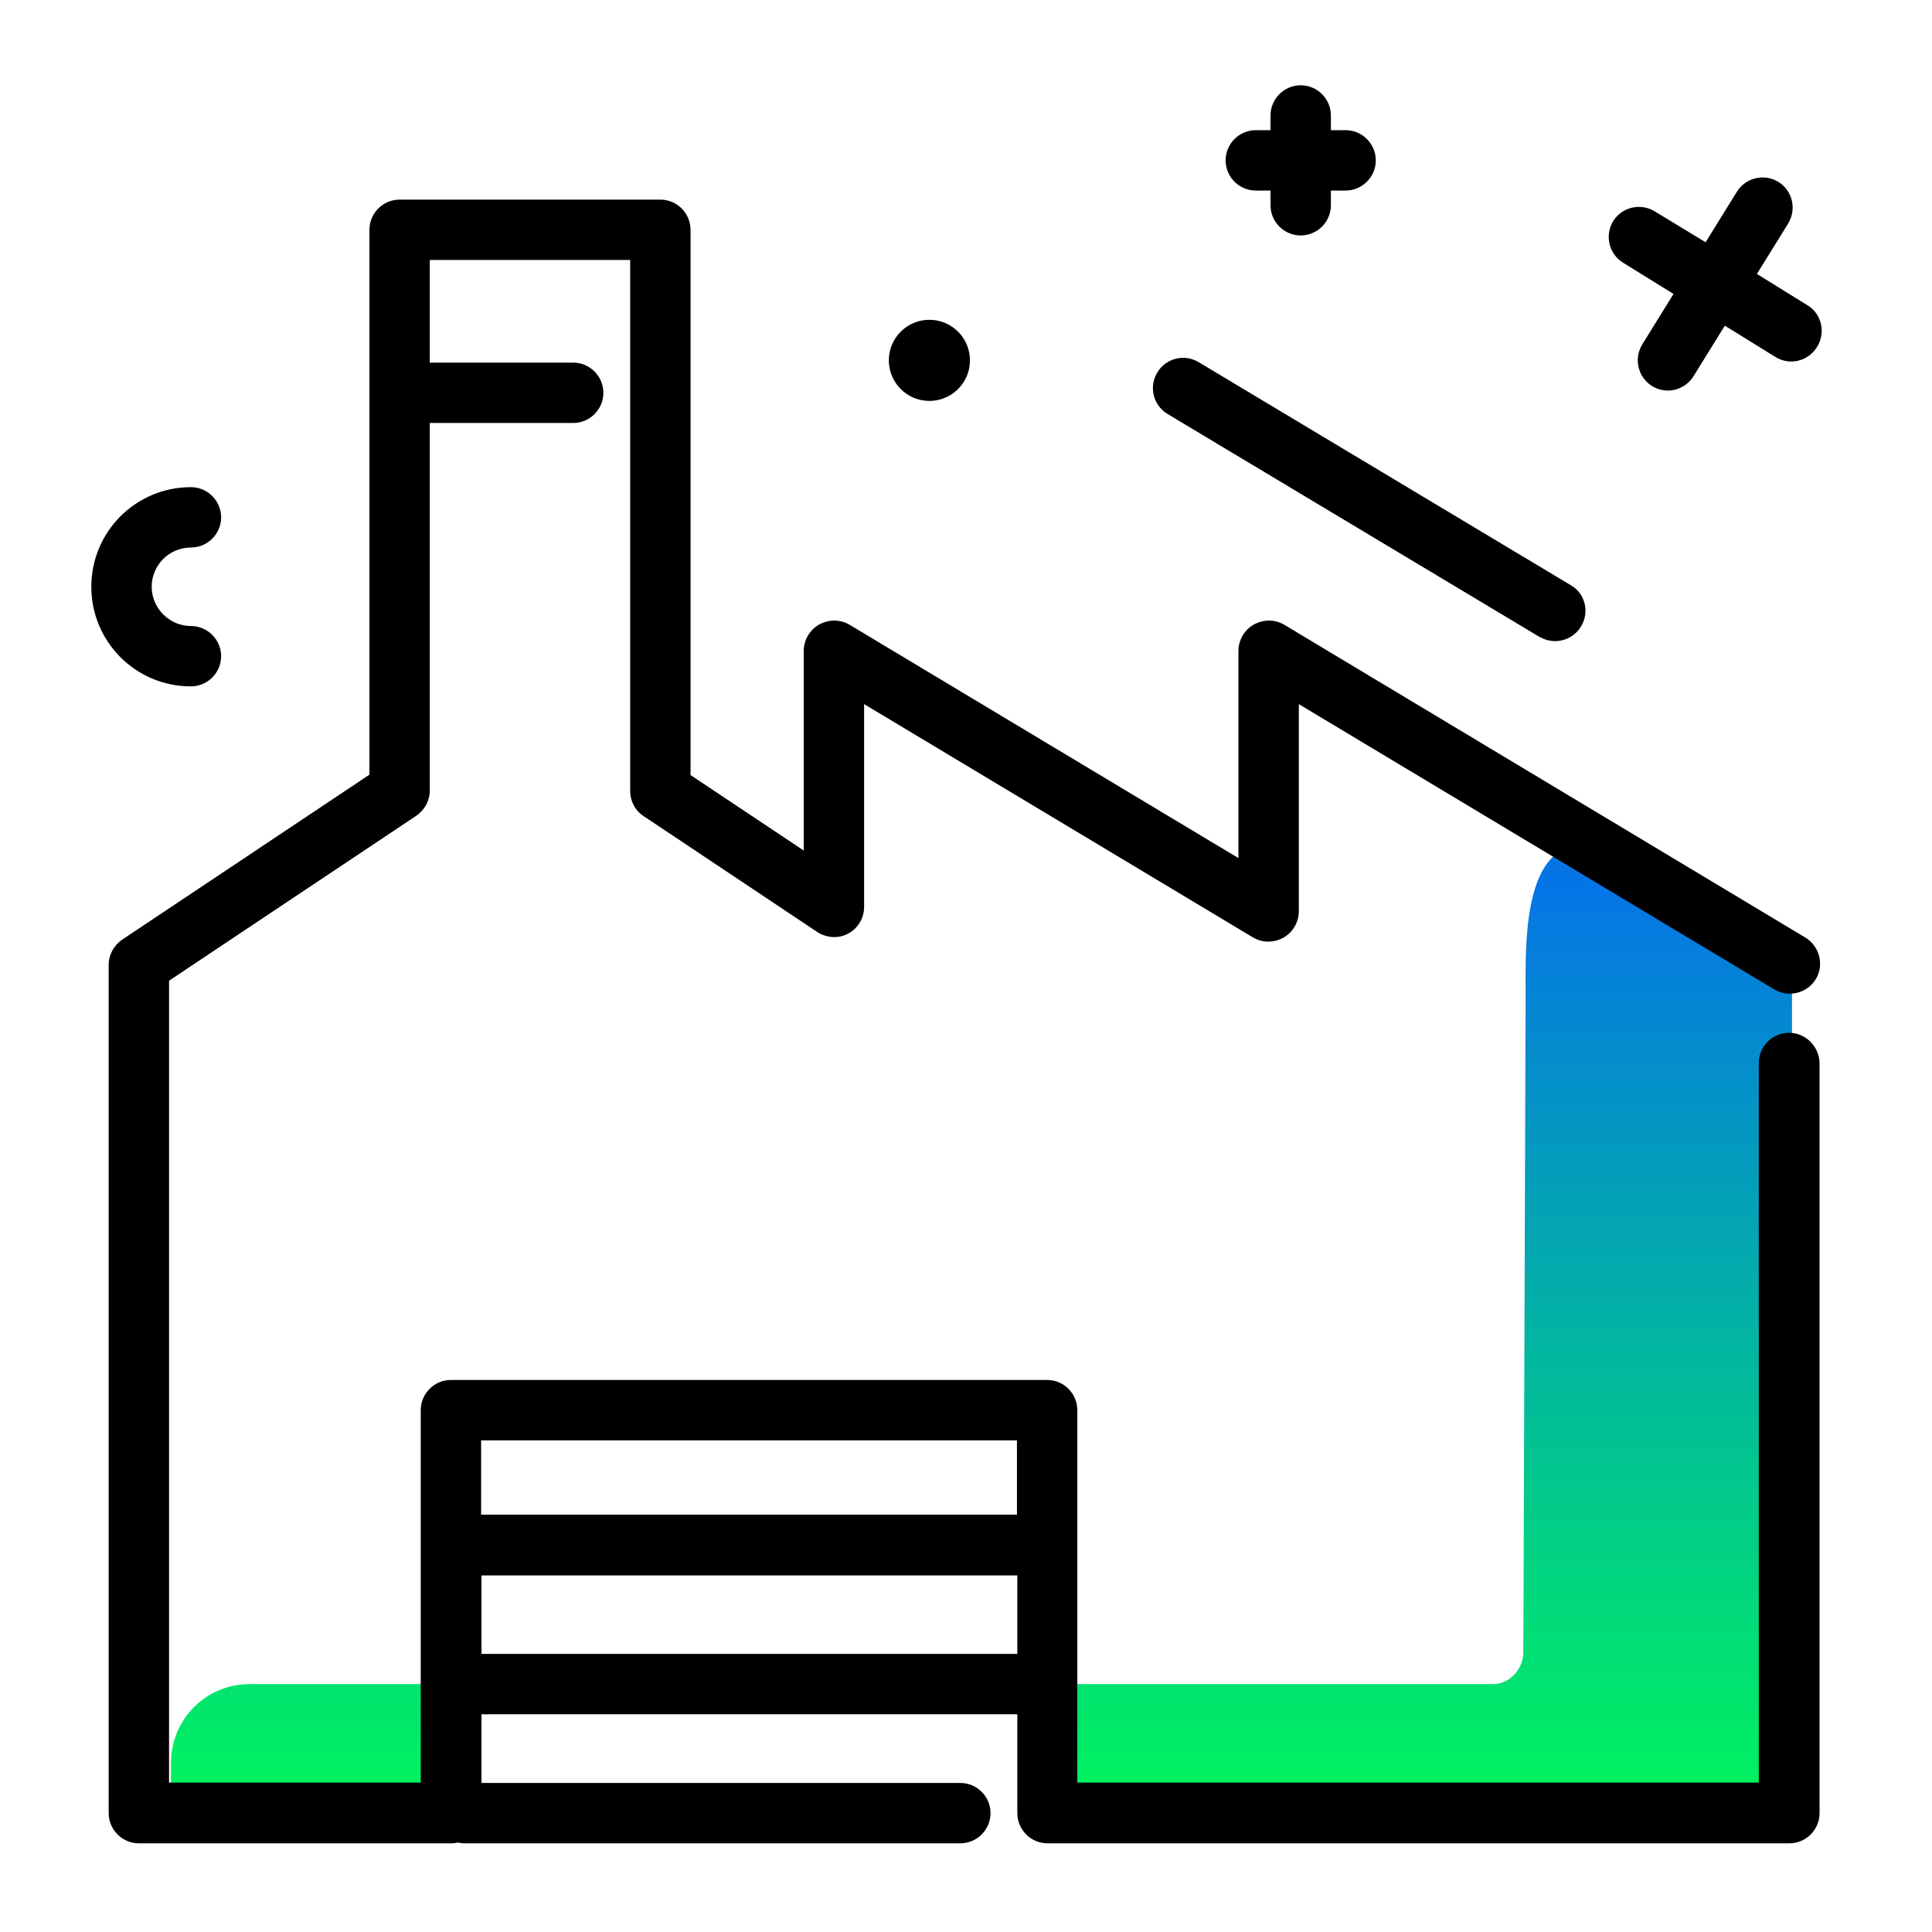 <svg version="1.1" id="Layer_1" xmlns="http://www.w3.org/2000/svg" xmlns:xlink="http://www.w3.org/1999/xlink" x="0px" y="0px" viewBox="0 0 512 512" enable-background="new 0 0 512 512" xml:space="preserve">
<linearGradient id="SVGID_1_" gradientUnits="userSpaceOnUse" x1="260.031" y1="473.913" x2="260.031" y2="234.505" class="gradient-element">
	<stop offset="0" class="primary-color-gradient" style="stop-color: #00F260"></stop>
	<stop offset="1" class="secondary-color-gradient" style="stop-color: #0575E6"></stop>
</linearGradient>
<path fill="url(#SVGID_1_)" d="M66.2,446.3h53.4v34.2H54.1c-4.9,0-8.8-4-8.8-8.8v-4.4C45.3,455.6,54.6,446.3,66.2,446.3z
	 M434.2,227.5c-31.6-15.7-29.9,19.6-29.9,38l-0.6,172.3c0,4.3-3.2,8.1-7.5,8.5c-0.3,0-0.5,0-0.8,0H280.5v34.2H466
	c2.4,0,4.7-1,6.3-2.6c1.6-1.6,2.6-3.8,2.6-6.3V253.2C474.8,253.2,435.8,228.3,434.2,227.5z"></path>
<path d="M474.1,273.7c-4.4,0-8,3.6-8,8v190.7H285.5v-98.7c0-4.4-3.6-8-8-8h-158c-4.4,0-8,3.6-8,8v98.7H44.8V259.9l65.5-43.7
	c2.2-1.5,3.6-4,3.6-6.7v-97.4h38c4.4,0,8-3.6,8-8s-3.6-8-8-8h-38V68.9h53.1v140.7c0,2.7,1.3,5.2,3.6,6.7l46,30.7
	c2.5,1.6,5.6,1.8,8.2,0.4c2.6-1.4,4.2-4.1,4.2-7.1v-53.7l103,61.8c2.5,1.5,5.5,1.5,8.1,0.1c2.5-1.4,4.1-4.1,4.1-7v-54.9l126,75.6
	c3.8,2.3,8.7,1,11-2.7c2.3-3.8,1-8.7-2.7-11l-138.1-82.9c-2.5-1.5-5.5-1.5-8.1-0.1c-2.5,1.4-4.1,4.1-4.1,7v54.9l-103-61.8
	c-2.5-1.5-5.5-1.5-8.1-0.1c-2.5,1.4-4.1,4.1-4.1,7v52.9l-30-20V60.9c0-4.4-3.6-8-8-8h-69.1c-4.4,0-8,3.6-8,8v144.4l-65.5,43.7
	c-2.2,1.5-3.6,4-3.6,6.7v224.8c0,4.4,3.6,8,8,8h82.8c0.6,0,1.2-0.1,1.7-0.2c0.6,0.1,1.1,0.2,1.7,0.2h131.5c4.4,0,8-3.6,8-8
	s-3.6-8-8-8H127.6v-18.2h142v26.2c0,4.4,3.6,8,8,8h196.6c4.4,0,8-3.6,8-8V281.7C482.1,277.3,478.5,273.7,474.1,273.7z M269.5,381.7
	v19.7h-142v-19.7H269.5z M127.6,438.3v-20.8h142v20.8H127.6z"></path>
<path d="M419,166c-1.5,2.5-4.2,3.9-6.9,3.9c-1.4,0-2.8-0.4-4.1-1.1l-98.6-59.1c-3.8-2.3-5-7.2-2.7-11c2.3-3.8,7.2-5,11-2.7
	l98.6,59.1C420.1,157.3,421.3,162.2,419,166z M479,80.9l-13.4-8.3l8.3-13.4c2.3-3.8,1.1-8.7-2.6-11c-3.8-2.3-8.7-1.1-11,2.6
	l-8.3,13.4L438.5,56c-3.8-2.3-8.7-1.1-11,2.6c-2.3,3.8-1.1,8.7,2.6,11l13.4,8.3l-8.3,13.4c-2.3,3.8-1.1,8.7,2.6,11
	c1.3,0.8,2.8,1.2,4.2,1.2c2.7,0,5.3-1.4,6.8-3.8l8.3-13.4l13.4,8.3c1.3,0.8,2.8,1.2,4.2,1.2c2.7,0,5.3-1.4,6.8-3.8
	C483.9,88.2,482.8,83.2,479,80.9z M50.6,145.1c4.4,0,8-3.6,8-8s-3.6-8-8-8c-14.6,0-26.4,11.8-26.4,26.4s11.8,26.4,26.4,26.4
	c4.4,0,8-3.6,8-8s-3.6-8-8-8c-5.7,0-10.4-4.7-10.4-10.4S44.8,145.1,50.6,145.1z M238.7,87.9c-4.2,4.2-4.2,11,0,15.2
	c4.2,4.2,11,4.2,15.2,0s4.2-11,0-15.2C249.7,83.7,242.9,83.7,238.7,87.9z M332.8,50.5h3.9v3.9c0,4.4,3.6,8,8,8s8-3.6,8-8v-3.9h3.9
	c4.4,0,8-3.6,8-8s-3.6-8-8-8h-3.9v-3.9c0-4.4-3.6-8-8-8s-8,3.6-8,8v3.9h-3.9c-4.4,0-8,3.6-8,8S328.4,50.5,332.8,50.5z"></path>
</svg>